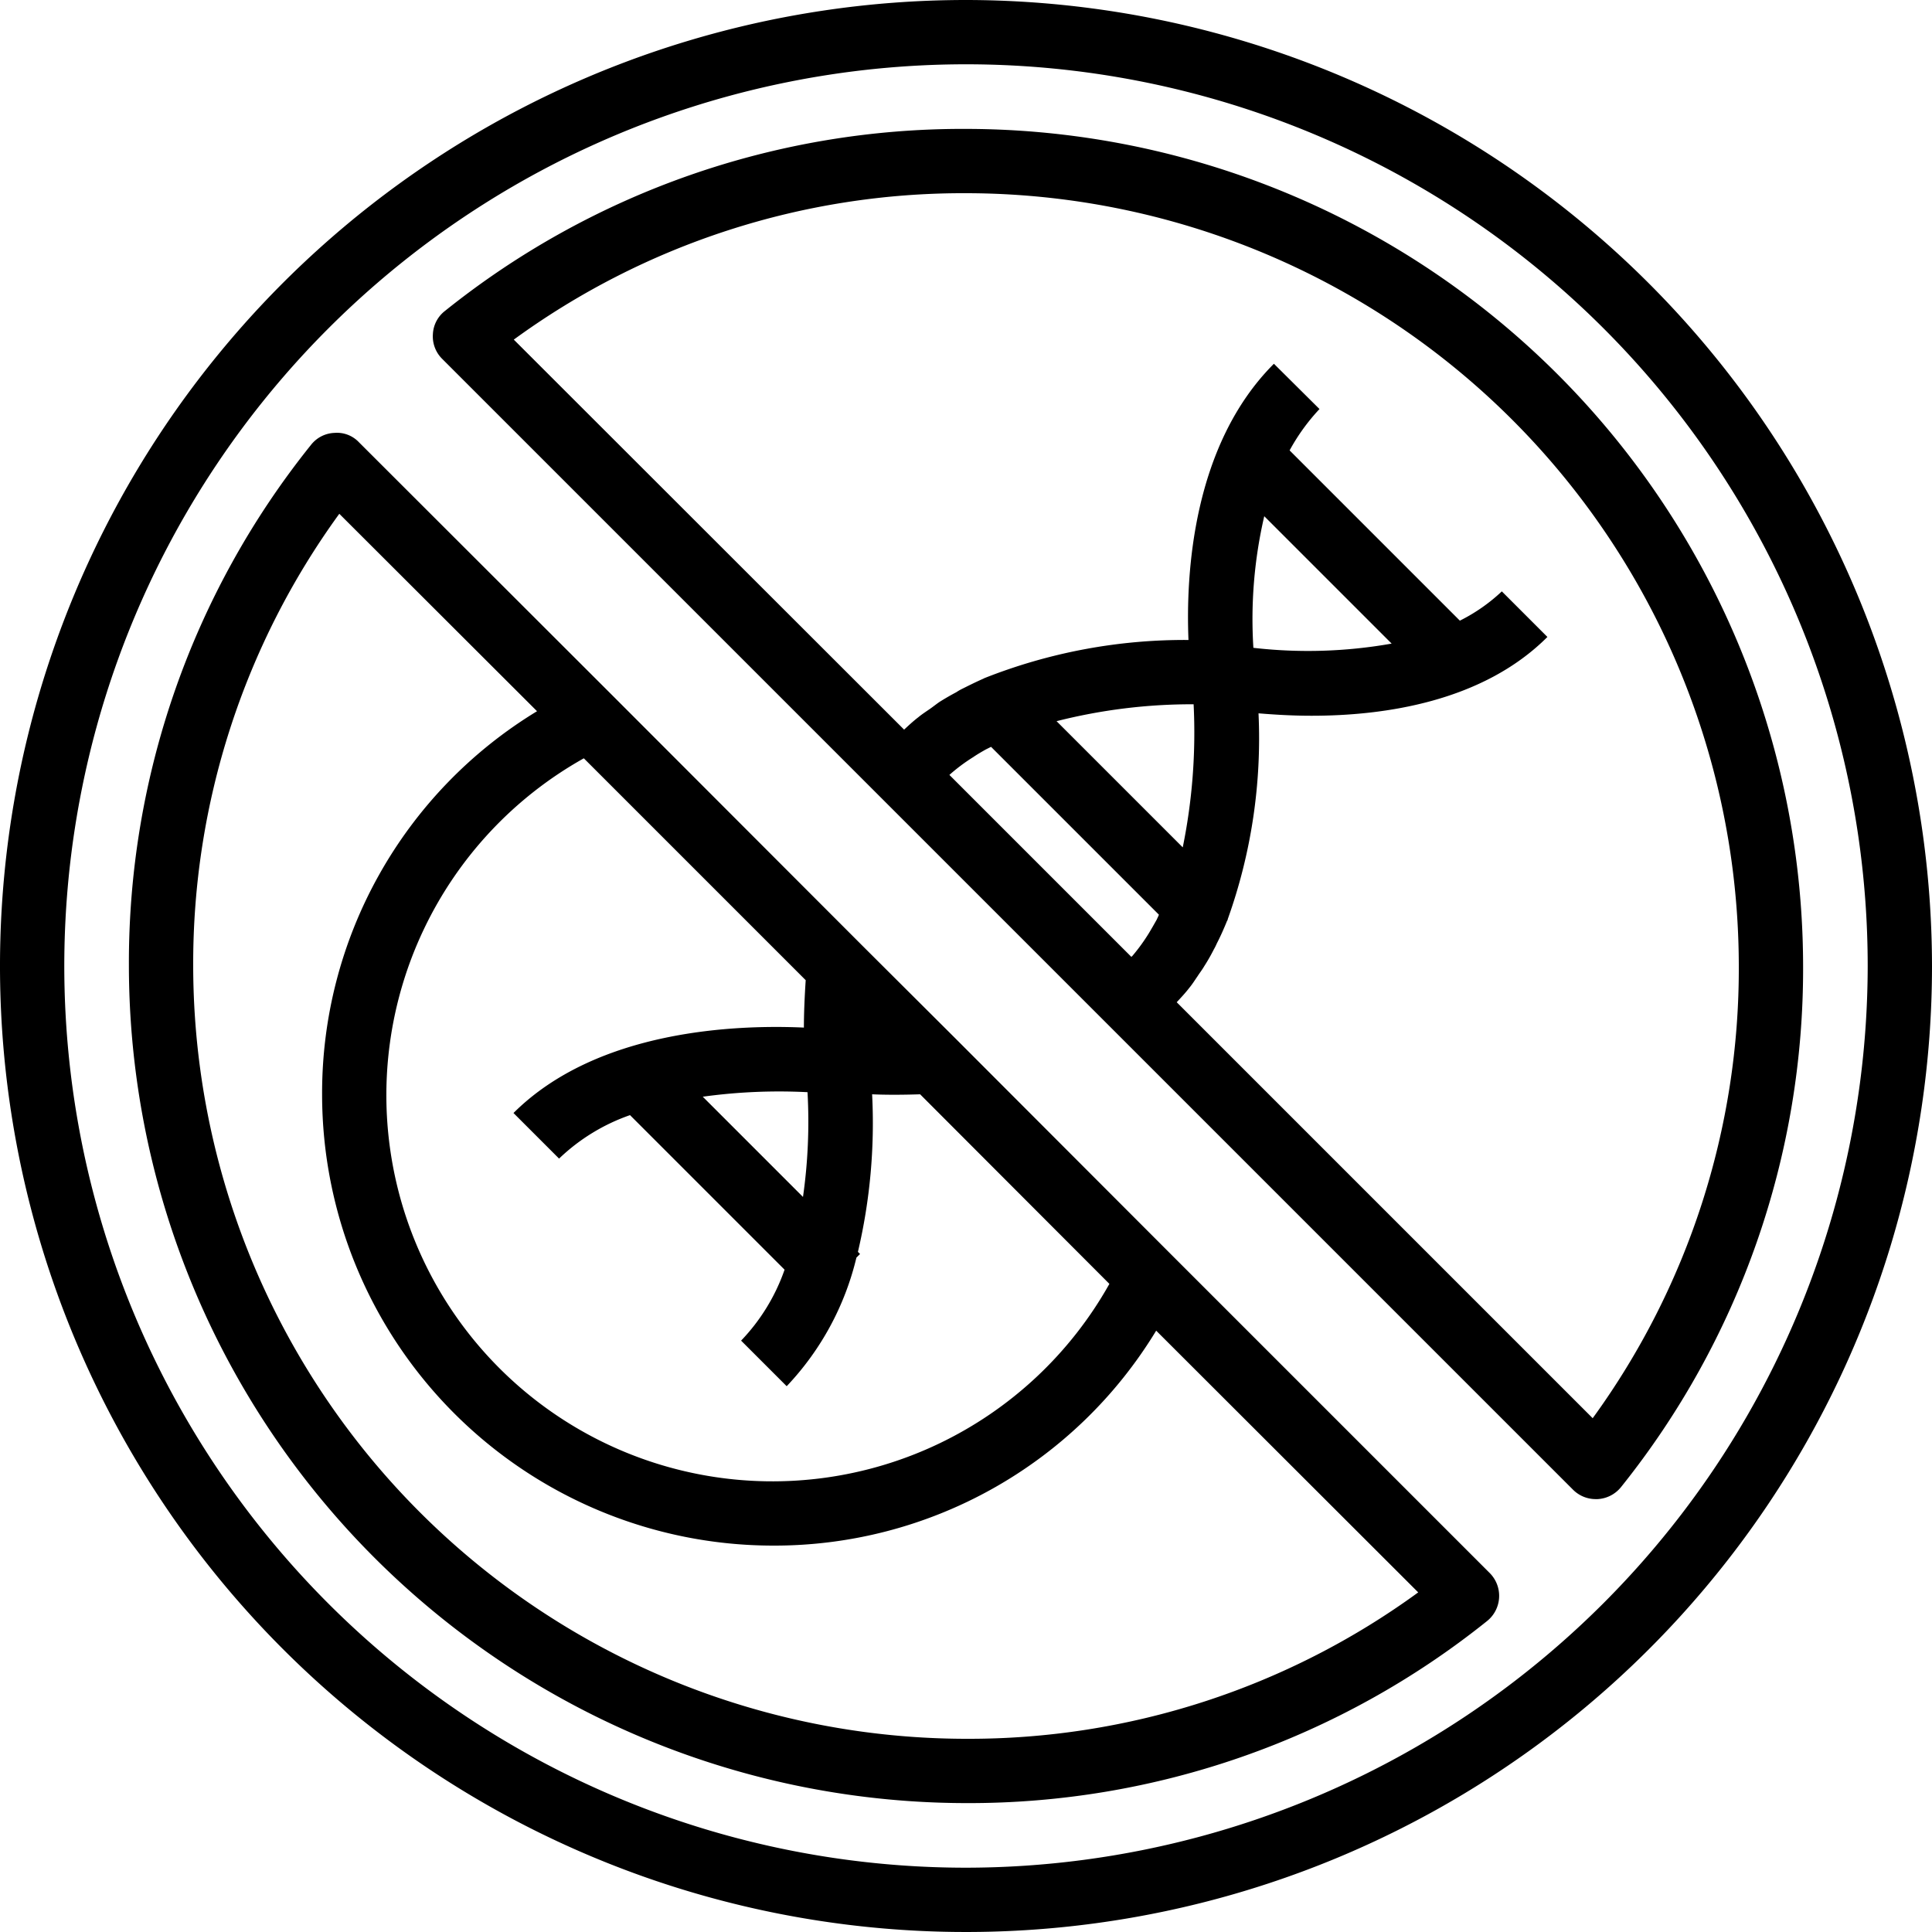 <svg xmlns="http://www.w3.org/2000/svg" width="64" height="64" viewBox="0 0 64 64">
  <path d="M1213,5923a32,32,0,1,0,32,32A32.036,32.036,0,0,0,1213,5923Zm0,61.87a29.87,29.87,0,1,1,29.87-29.87A29.9,29.9,0,0,1,1213,5984.87Zm17.35-9.76-10.54-10.54-7.15-7.16-3.11-3.1-8.25-8.26-8.41-8.4a1,1,0,0,0-.81-0.31,1.036,1.036,0,0,0-.78.4,27.394,27.394,0,0,0-6.03,17.26,27.762,27.762,0,0,0,27.73,27.73,27.435,27.435,0,0,0,17.26-6.03A1.07,1.07,0,0,0,1230.35,5975.11Zm-22.75-12.46-3.32-3.32a18.464,18.464,0,0,1,3.47-.15A17.6,17.6,0,0,1,1207.6,5962.65Zm0.09-7.18c-0.04.6-.06,1.14-0.06,1.57-2.21-.1-6.84.06-9.62,2.83l1.51,1.51a6.463,6.463,0,0,1,2.35-1.44l5.12,5.12a6.463,6.463,0,0,1-1.44,2.35l1.51,1.51a9.341,9.341,0,0,0,2.31-4.26l0.12-.12-0.07-.07a18.657,18.657,0,0,0,.47-5.22c0.44,0.02.98,0.02,1.59,0l6.27,6.28a12.791,12.791,0,1,1-17.41-17.41Zm5.31,25.13a25.63,25.63,0,0,1-25.6-25.6,25.32,25.32,0,0,1,4.84-14.98l6.55,6.54a14.8,14.8,0,0,0-7.12,12.71,14.95,14.95,0,0,0,14.93,14.93,14.793,14.793,0,0,0,12.7-7.12l8.68,8.67A25.261,25.261,0,0,1,1213,5980.6Zm0-53.33a27.394,27.394,0,0,0-17.26,6.03,1.033,1.033,0,0,0-.4.77,1.047,1.047,0,0,0,.31.82l14.57,14.57,0.01,0.01,7.45,7.45,0.01,0.01,15.42,15.42a1.06,1.06,0,0,0,.75.31h0.06a1.069,1.069,0,0,0,.78-0.4,27.435,27.435,0,0,0,6.03-17.26A27.762,27.762,0,0,0,1213,5927.27Zm6.32,26.19c-0.09.16-.17,0.3-0.26,0.45a6.053,6.053,0,0,1-.56.77,0.022,0.022,0,0,0-.02.02l-6.03-6.03a5.8,5.8,0,0,1,.79-0.59c0.13-.09.27-0.17,0.41-0.25l0.18-.09,5.56,5.56C1219.37,5953.36,1219.34,5953.41,1219.32,5953.46Zm-3.32-6.57a18.215,18.215,0,0,1,4.54-.56,19,19,0,0,1-.36,4.74Zm17.76,23.09-13.78-13.78c0.14-.15.29-0.31,0.42-0.48,0.1-.12.18-0.25,0.27-0.38,0.07-.11.15-0.21,0.22-0.33a6.215,6.215,0,0,0,.32-0.56,1.865,1.865,0,0,0,.1-0.2c0.12-.23.22-0.46,0.32-0.7a0.3,0.3,0,0,1,.04-0.08v-0.02a17.785,17.785,0,0,0,1.02-6.82c0.49,0.04,1.09.08,1.76,0.08,2.4,0,5.66-.46,7.81-2.61l-1.51-1.51a5.789,5.789,0,0,1-1.39.97l-5.64-5.64a6.635,6.635,0,0,1,.99-1.37l-1.51-1.5c-2.7,2.7-2.92,6.98-2.83,9.15a18.01,18.01,0,0,0-6.75,1.26h-0.01a0.053,0.053,0,0,1-.03.02c-0.25.11-.49,0.23-0.73,0.35a1.505,1.505,0,0,0-.17.1q-0.285.15-.57,0.33c-0.1.07-.2,0.15-0.3,0.22-0.13.09-.27,0.18-0.39,0.28-0.17.13-.32,0.27-0.47,0.41l-12.93-12.92a25.261,25.261,0,0,1,14.98-4.85,25.624,25.624,0,0,1,25.6,25.6A25.32,25.32,0,0,1,1233.76,5969.98Zm-10.88-29.88,4.22,4.22a15.867,15.867,0,0,1-4.58.14A15.092,15.092,0,0,1,1222.88,5940.1Z" transform="translate(-1181 -5923)"></path>
</svg>